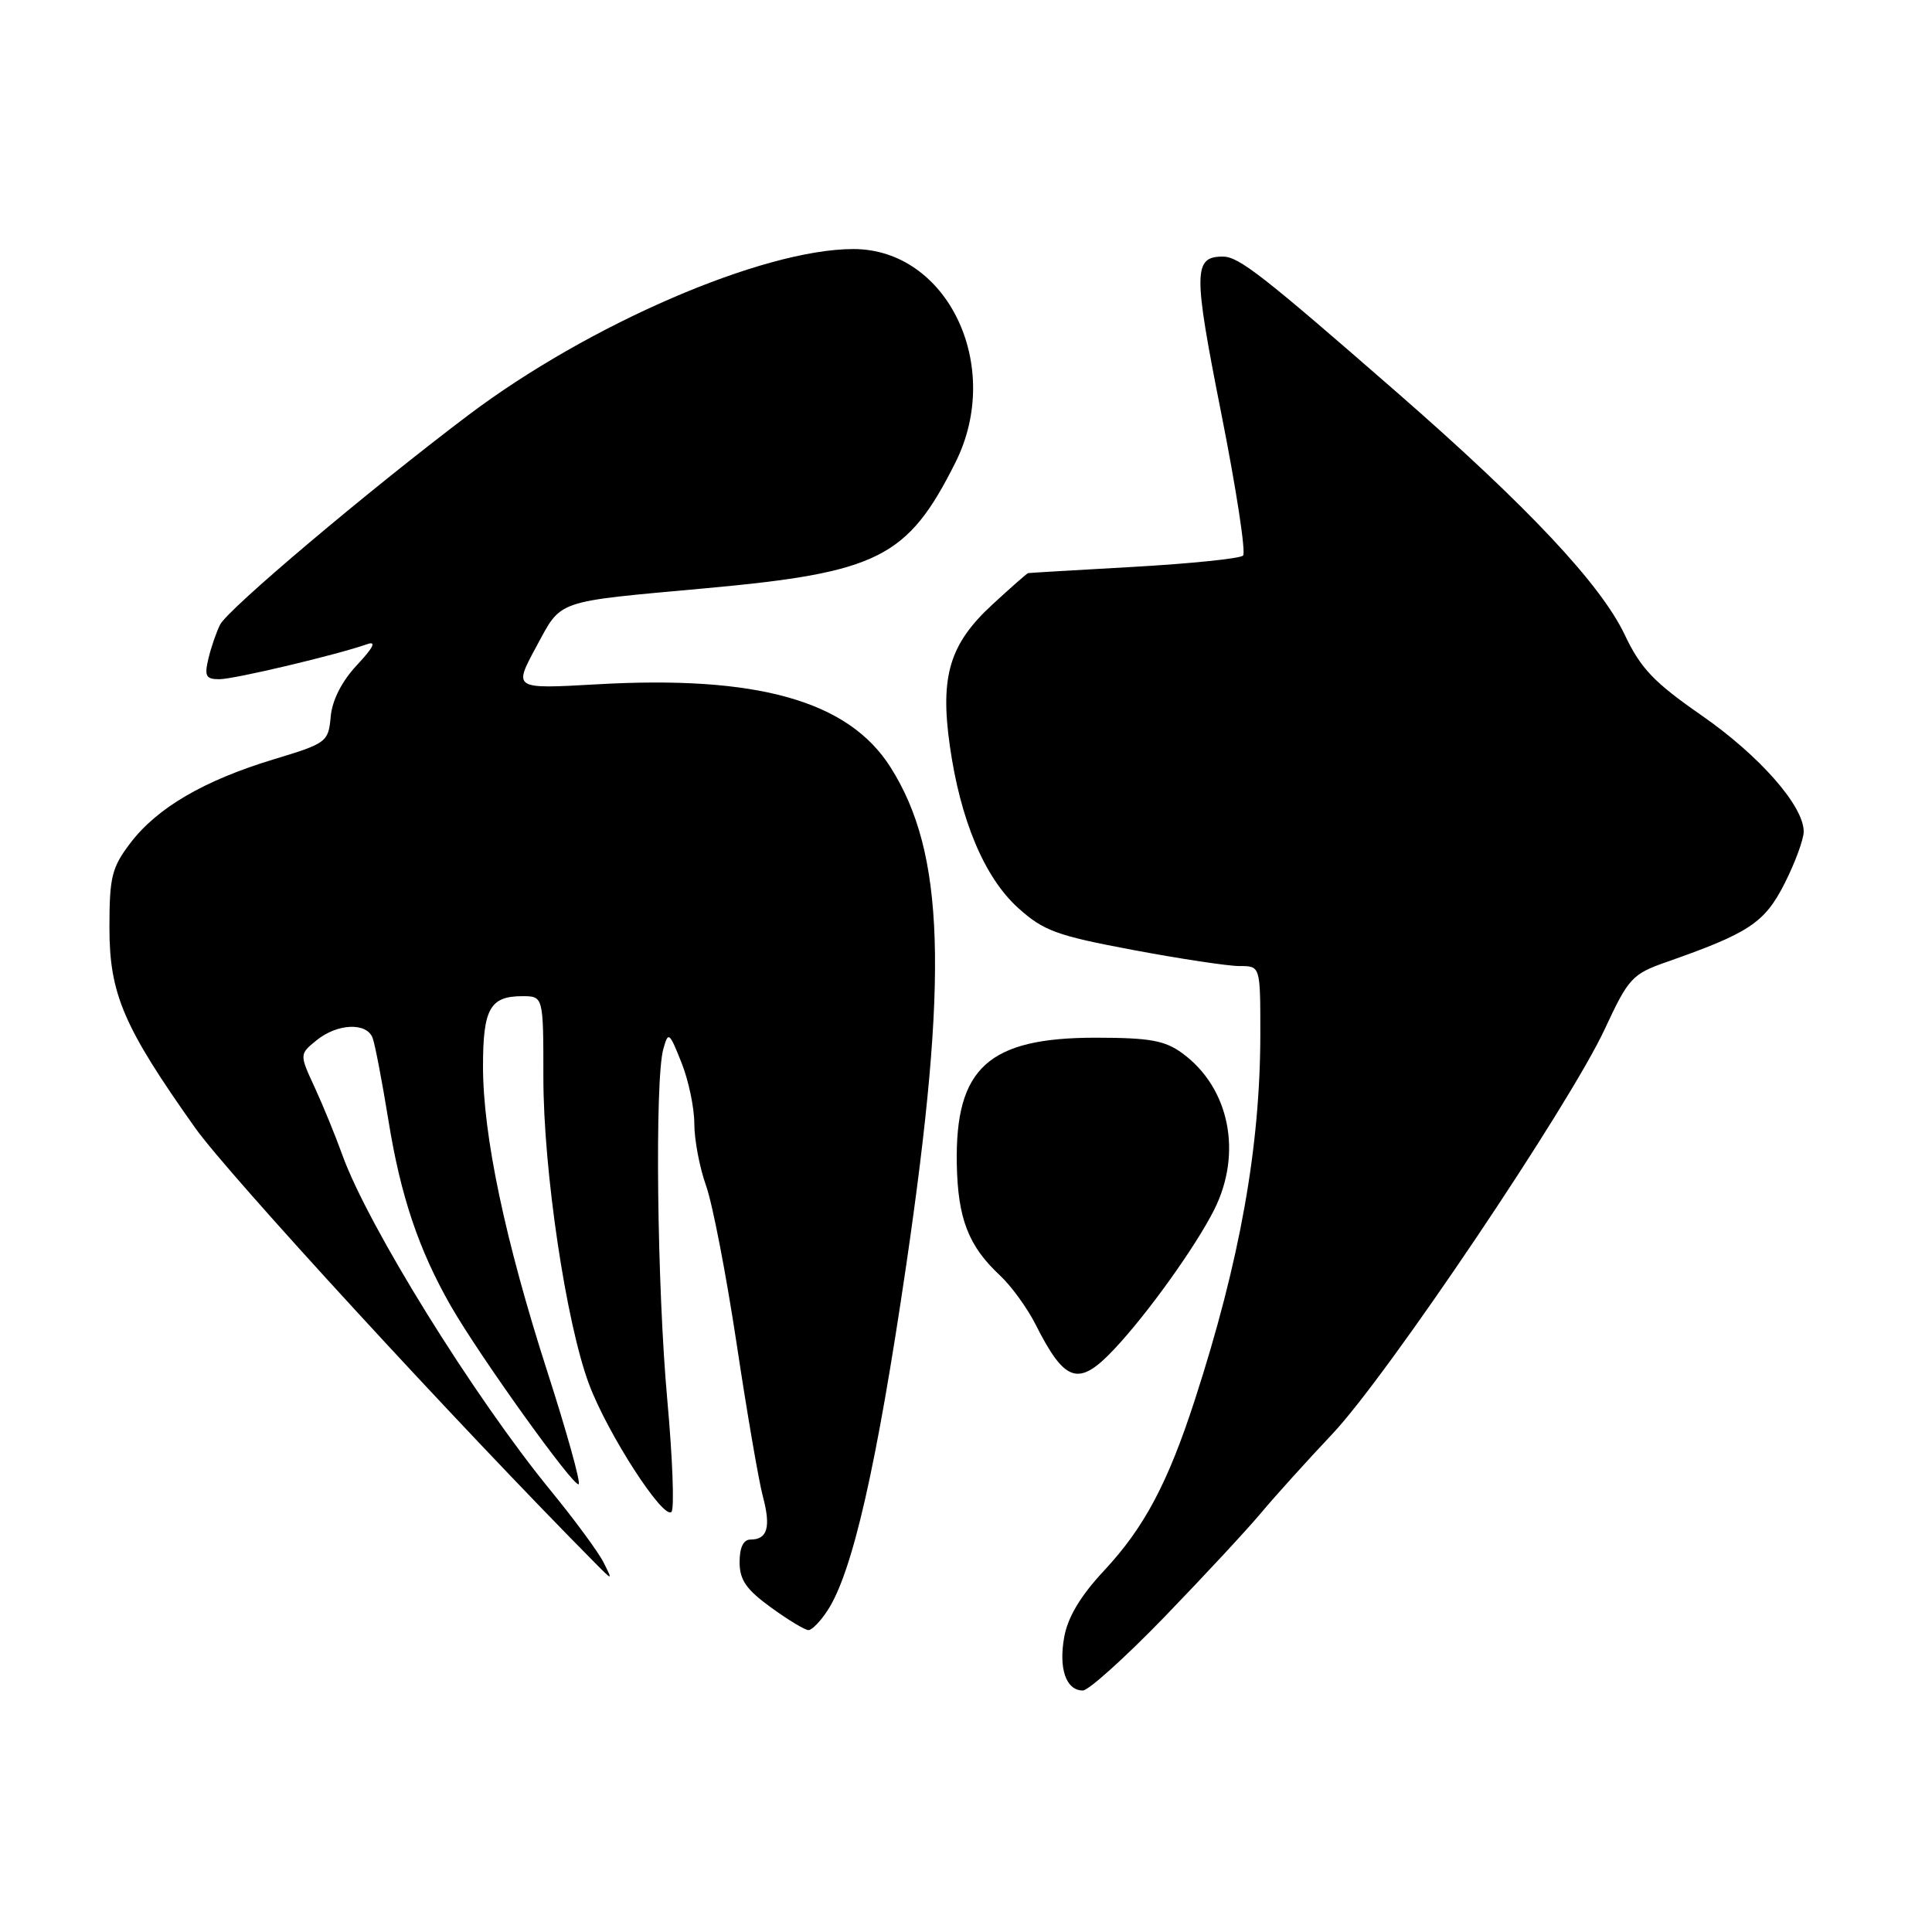 <?xml version="1.0" encoding="UTF-8" standalone="no"?>
<!DOCTYPE svg PUBLIC "-//W3C//DTD SVG 1.1//EN" "http://www.w3.org/Graphics/SVG/1.1/DTD/svg11.dtd" >
<svg xmlns="http://www.w3.org/2000/svg" xmlns:xlink="http://www.w3.org/1999/xlink" version="1.1" viewBox="0 0 256 256">
 <g >
 <path fill="currentColor"
d=" M 154.30 214.25 C 159.48 208.89 165.23 202.70 167.07 200.50 C 168.91 198.30 173.18 193.57 176.55 190.00 C 183.86 182.26 207.92 146.50 212.65 136.34 C 215.77 129.62 216.28 129.07 220.74 127.50 C 231.79 123.63 233.82 122.28 236.47 117.06 C 237.86 114.31 239.00 111.22 239.00 110.18 C 239.00 106.78 233.13 100.11 225.42 94.76 C 219.14 90.40 217.40 88.57 215.28 84.10 C 212.09 77.40 202.45 67.13 185.21 52.09 C 167.24 36.41 164.14 34.00 162.04 34.00 C 158.12 34.00 158.10 36.00 161.81 54.70 C 163.80 64.72 165.11 73.23 164.71 73.62 C 164.32 74.01 157.81 74.68 150.25 75.11 C 142.69 75.53 136.38 75.91 136.23 75.94 C 136.08 75.97 133.94 77.85 131.48 80.12 C 125.84 85.32 124.55 89.58 125.85 98.78 C 127.25 108.67 130.44 116.26 134.89 120.29 C 138.27 123.34 139.99 123.97 150.10 125.87 C 156.37 127.05 162.74 128.01 164.25 128.01 C 167.00 128.00 167.00 128.00 167.00 136.93 C 167.00 151.94 164.30 167.07 158.32 185.50 C 154.73 196.56 151.60 202.44 146.28 208.13 C 143.20 211.43 141.50 214.25 141.02 216.89 C 140.25 221.09 141.26 224.00 143.48 224.00 C 144.24 224.00 149.11 219.61 154.30 214.25 Z  M 109.65 213.40 C 112.96 208.37 116.18 194.20 120.07 167.70 C 125.71 129.21 125.20 113.02 117.99 101.65 C 112.41 92.85 100.35 89.45 79.01 90.68 C 68.03 91.30 68.03 91.30 71.04 85.73 C 74.48 79.39 73.30 79.79 93.50 77.95 C 116.41 75.86 120.28 73.91 126.62 61.24 C 132.98 48.50 125.55 33.00 113.08 33.00 C 101.08 33.00 77.97 42.98 62.00 55.05 C 48.68 65.11 30.23 80.69 29.17 82.76 C 28.68 83.72 27.98 85.74 27.62 87.25 C 27.06 89.59 27.28 90.00 29.06 90.00 C 31.04 90.00 44.68 86.76 48.67 85.35 C 49.91 84.91 49.47 85.81 47.32 88.10 C 45.29 90.27 44.02 92.76 43.82 94.96 C 43.51 98.33 43.30 98.49 36.22 100.63 C 27.02 103.42 20.83 107.04 17.28 111.70 C 14.81 114.95 14.50 116.18 14.50 122.93 C 14.50 131.70 16.37 136.06 25.86 149.45 C 30.25 155.64 60.69 188.77 78.75 207.00 C 81.22 209.50 81.22 209.50 79.96 207.00 C 79.26 205.62 76.11 201.35 72.96 197.50 C 62.81 185.10 48.77 162.48 45.37 153.06 C 44.47 150.55 42.82 146.52 41.70 144.09 C 39.67 139.69 39.67 139.69 41.95 137.84 C 44.70 135.61 48.57 135.44 49.37 137.52 C 49.69 138.36 50.63 143.28 51.47 148.46 C 53.07 158.43 55.48 165.60 59.71 173.00 C 63.50 179.63 76.11 197.22 76.68 196.66 C 76.95 196.39 75.09 189.72 72.55 181.83 C 66.93 164.38 64.00 150.47 64.00 141.29 C 64.00 133.67 64.94 132.00 69.20 132.00 C 72.00 132.00 72.00 132.00 72.00 142.75 C 72.00 155.10 75.00 175.26 78.05 183.41 C 80.51 189.99 87.95 201.49 88.98 200.32 C 89.37 199.87 89.12 193.20 88.42 185.50 C 87.06 170.53 86.75 143.12 87.89 139.01 C 88.55 136.64 88.68 136.73 90.29 140.78 C 91.23 143.12 92.00 146.77 92.00 148.89 C 92.00 151.01 92.70 154.72 93.56 157.12 C 94.42 159.53 96.23 168.93 97.60 178.00 C 98.96 187.07 100.53 196.20 101.08 198.27 C 102.17 202.36 101.70 204.00 99.44 204.00 C 98.51 204.00 98.00 205.05 98.00 206.99 C 98.00 209.35 98.88 210.62 102.15 212.99 C 104.43 214.65 106.67 216.00 107.13 216.00 C 107.58 216.00 108.72 214.83 109.65 213.40 Z  M 147.66 178.75 C 152.07 174.06 158.44 165.16 160.89 160.29 C 164.66 152.77 162.91 144.14 156.68 139.57 C 154.34 137.86 152.38 137.51 145.18 137.50 C 130.97 137.50 126.56 141.50 126.78 154.20 C 126.91 161.46 128.32 165.11 132.50 169.00 C 133.98 170.38 136.11 173.30 137.22 175.50 C 141.13 183.24 142.92 183.80 147.66 178.75 Z "/>
</g>
</svg>
